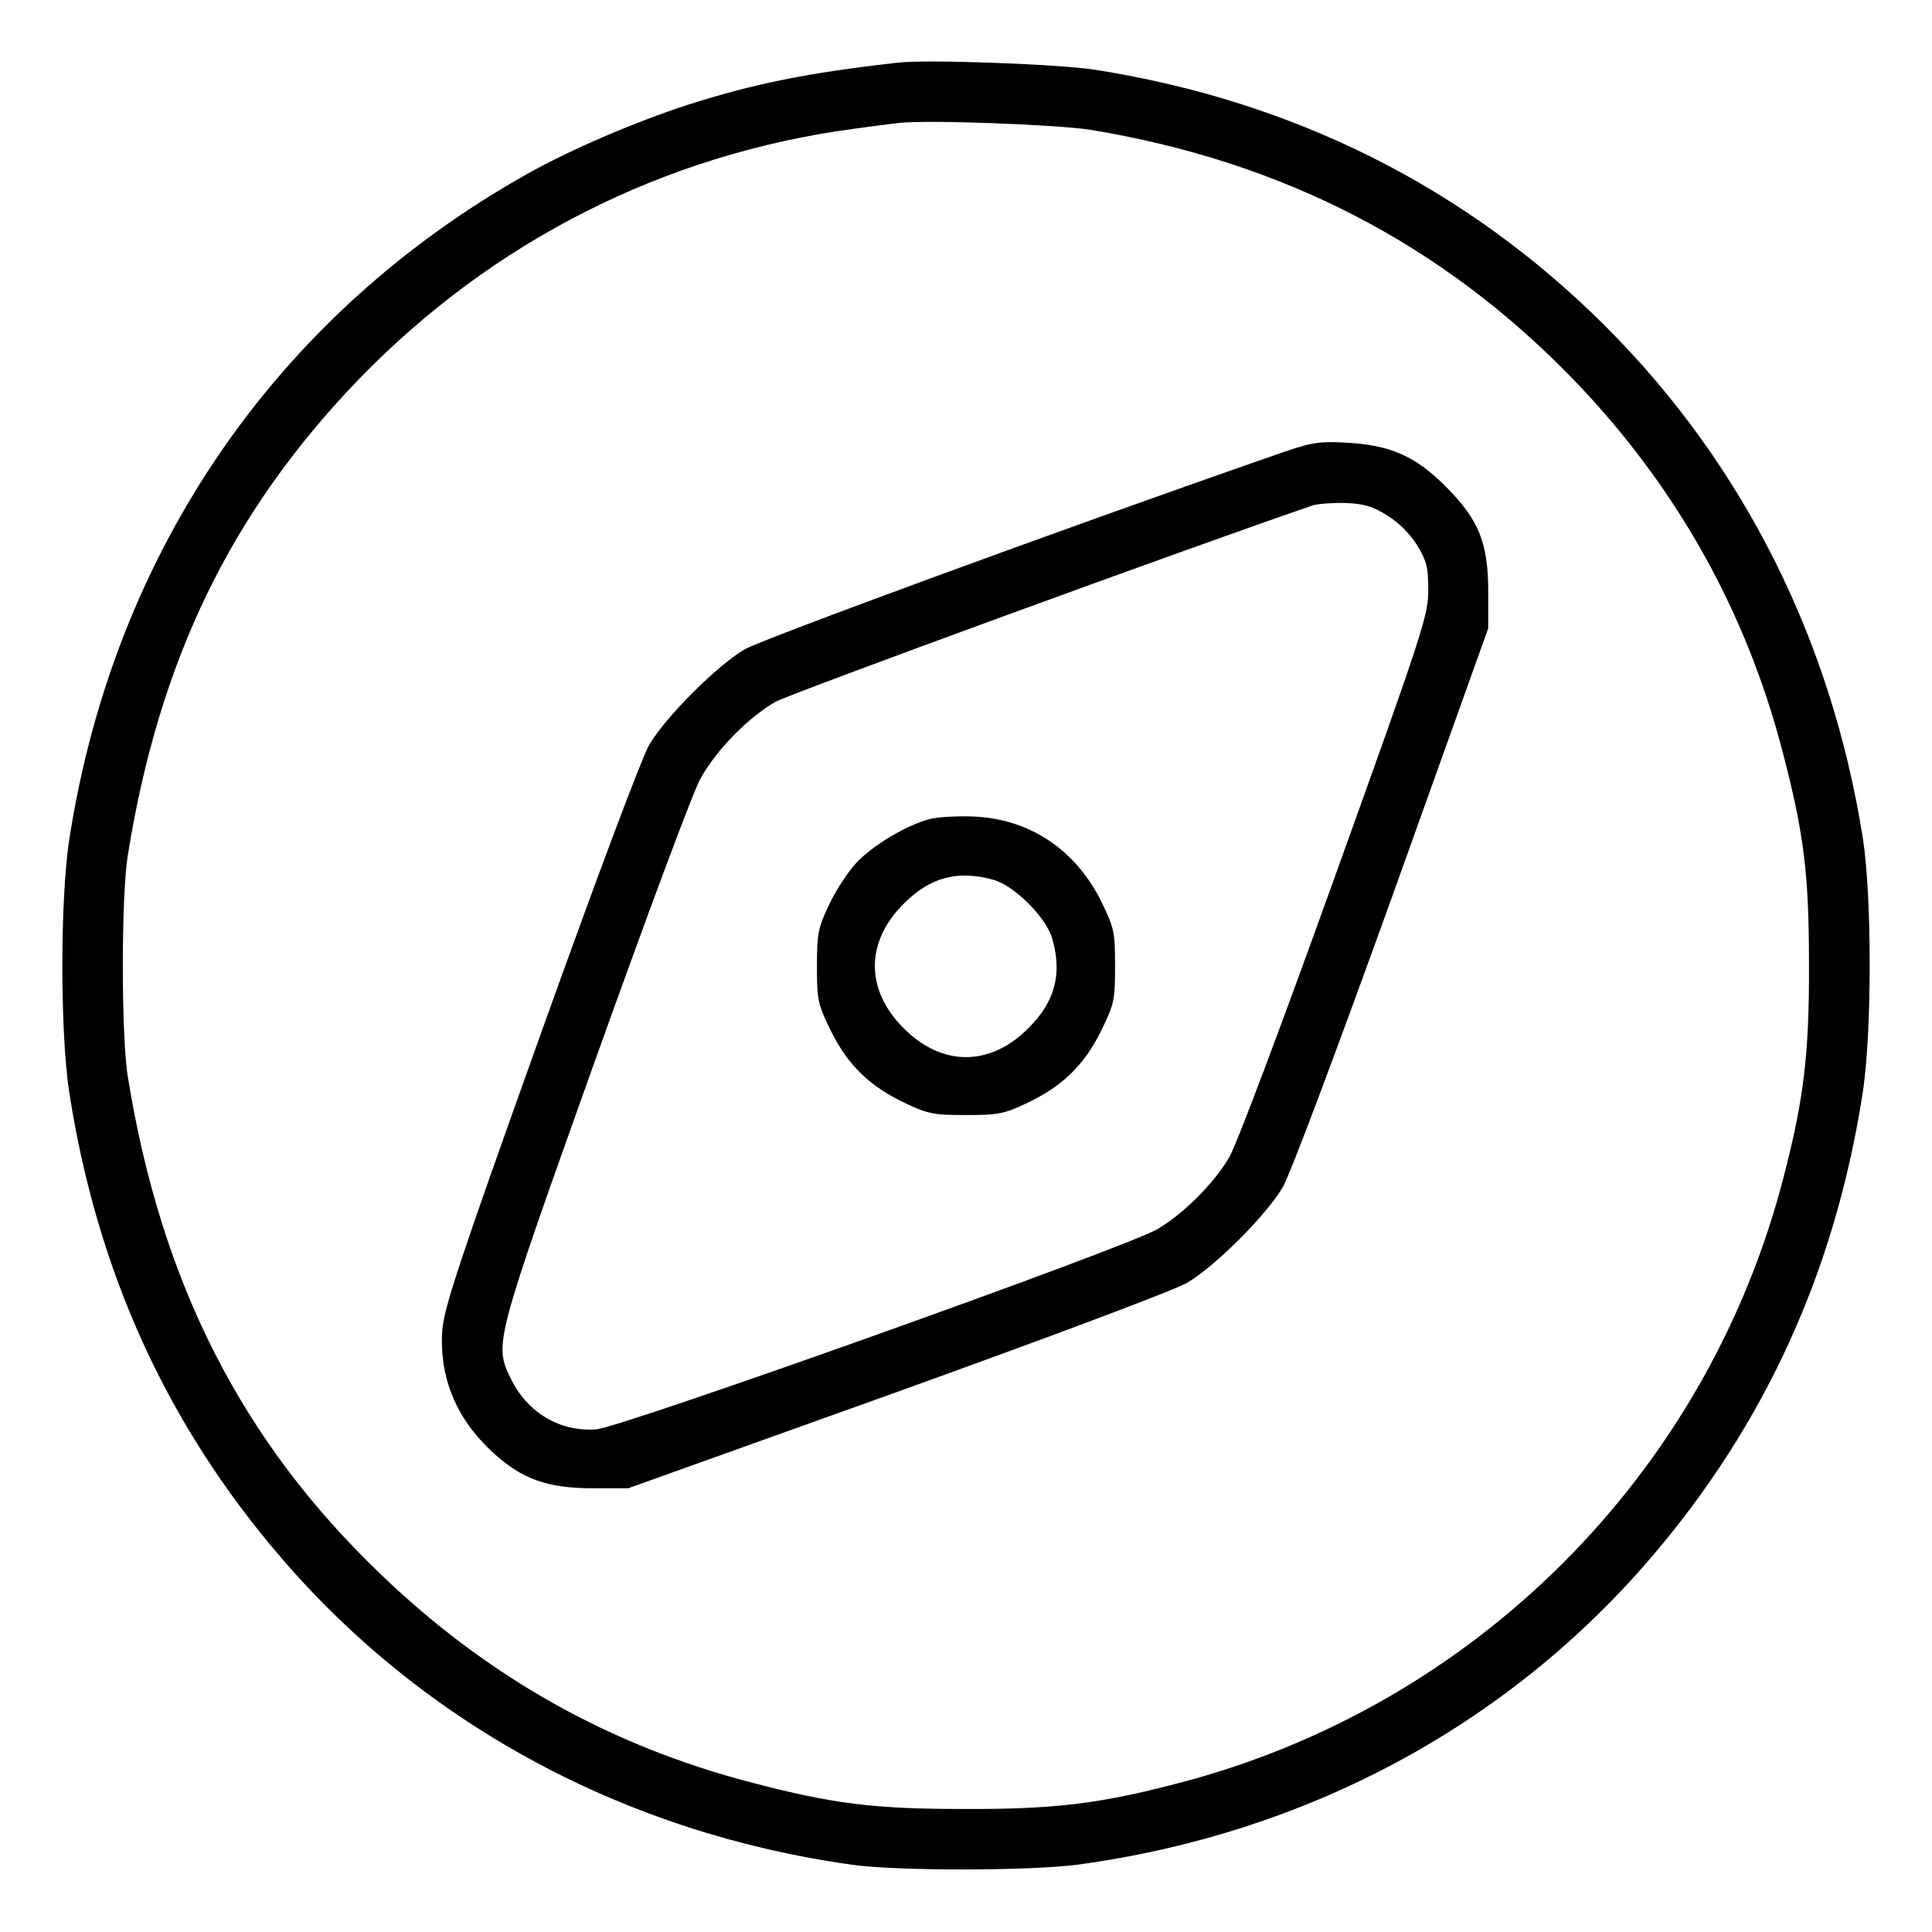 <svg version="1.0" xmlns="http://www.w3.org/2000/svg" width="512pt" height="512pt"
    viewBox="0 0 512 512" preserveAspectRatio="xMidYMid meet">

    <g transform="translate(0,512) scale(0.1,-0.1)" fill="#000000"
        stroke="none">
        <path d="M2380 4954 c-241 -27 -382 -56 -555 -111 -142 -46 -312 -119 -428
-184 -662 -372 -1094 -998 -1213 -1761 -25 -158 -25 -518 0 -676 74 -473 259
-879 561 -1230 382 -445 916 -731 1515 -814 123 -17 478 -16 600 1 604 83
1135 368 1517 815 300 351 486 757 559 1228 25 157 25 518 1 675 -83 527 -317
993 -682 1358 -367 367 -825 597 -1352 680 -93 15 -448 28 -523 19z m510 -178
c510 -84 933 -303 1280 -662 271 -281 457 -612 554 -986 57 -217 70 -326 70
-563 1 -239 -14 -361 -69 -571 -204 -782 -817 -1395 -1600 -1599 -209 -55
-331 -70 -570 -69 -237 0 -346 13 -563 70 -374 97 -699 279 -983 552 -369 353
-582 773 -670 1317 -18 106 -18 484 0 590 83 517 274 909 611 1259 355 367
811 598 1315 665 44 6 96 13 115 15 75 9 419 -4 510 -18z" />
        <path d="M3370 3911 c-572 -199 -1350 -485 -1397 -512 -74 -44 -208 -178 -252
-252 -20 -34 -139 -351 -289 -770 -218 -609 -255 -722 -260 -783 -8 -125 37
-234 134 -323 77 -71 145 -95 264 -95 l95 0 712 255 c416 150 736 270 770 290
74 44 208 178 252 252 20 34 140 354 290 770 l255 712 0 95 c0 131 -24 192
-113 281 -81 81 -147 110 -266 116 -73 4 -90 1 -195 -36z m306 -157 c30 -18
60 -48 79 -78 26 -43 30 -59 30 -120 0 -67 -13 -107 -248 -761 -142 -395 -261
-712 -280 -743 -41 -69 -120 -148 -189 -189 -80 -48 -1418 -525 -1488 -531
-96 -7 -182 44 -226 134 -45 92 -45 93 225 849 134 374 258 708 277 741 41 75
127 163 199 204 39 22 1103 411 1425 521 14 4 53 7 86 6 48 -2 73 -9 110 -33z" />
        <path d="M2466 2950 c-63 -16 -153 -70 -197 -117 -22 -24 -55 -74 -72 -111
-29 -61 -32 -76 -32 -163 0 -90 2 -99 37 -171 45 -91 103 -147 196 -191 61
-29 76 -32 162 -32 86 0 101 3 162 32 93 44 151 100 196 191 35 72 37 81 37
172 0 91 -2 100 -37 172 -68 136 -188 217 -336 224 -42 2 -94 -1 -116 -6z
m168 -162 c55 -16 138 -99 154 -154 28 -94 8 -169 -63 -239 -101 -102 -229
-102 -330 0 -102 101 -102 229 0 330 70 71 145 90 239 63z" />
    </g>
</svg>
